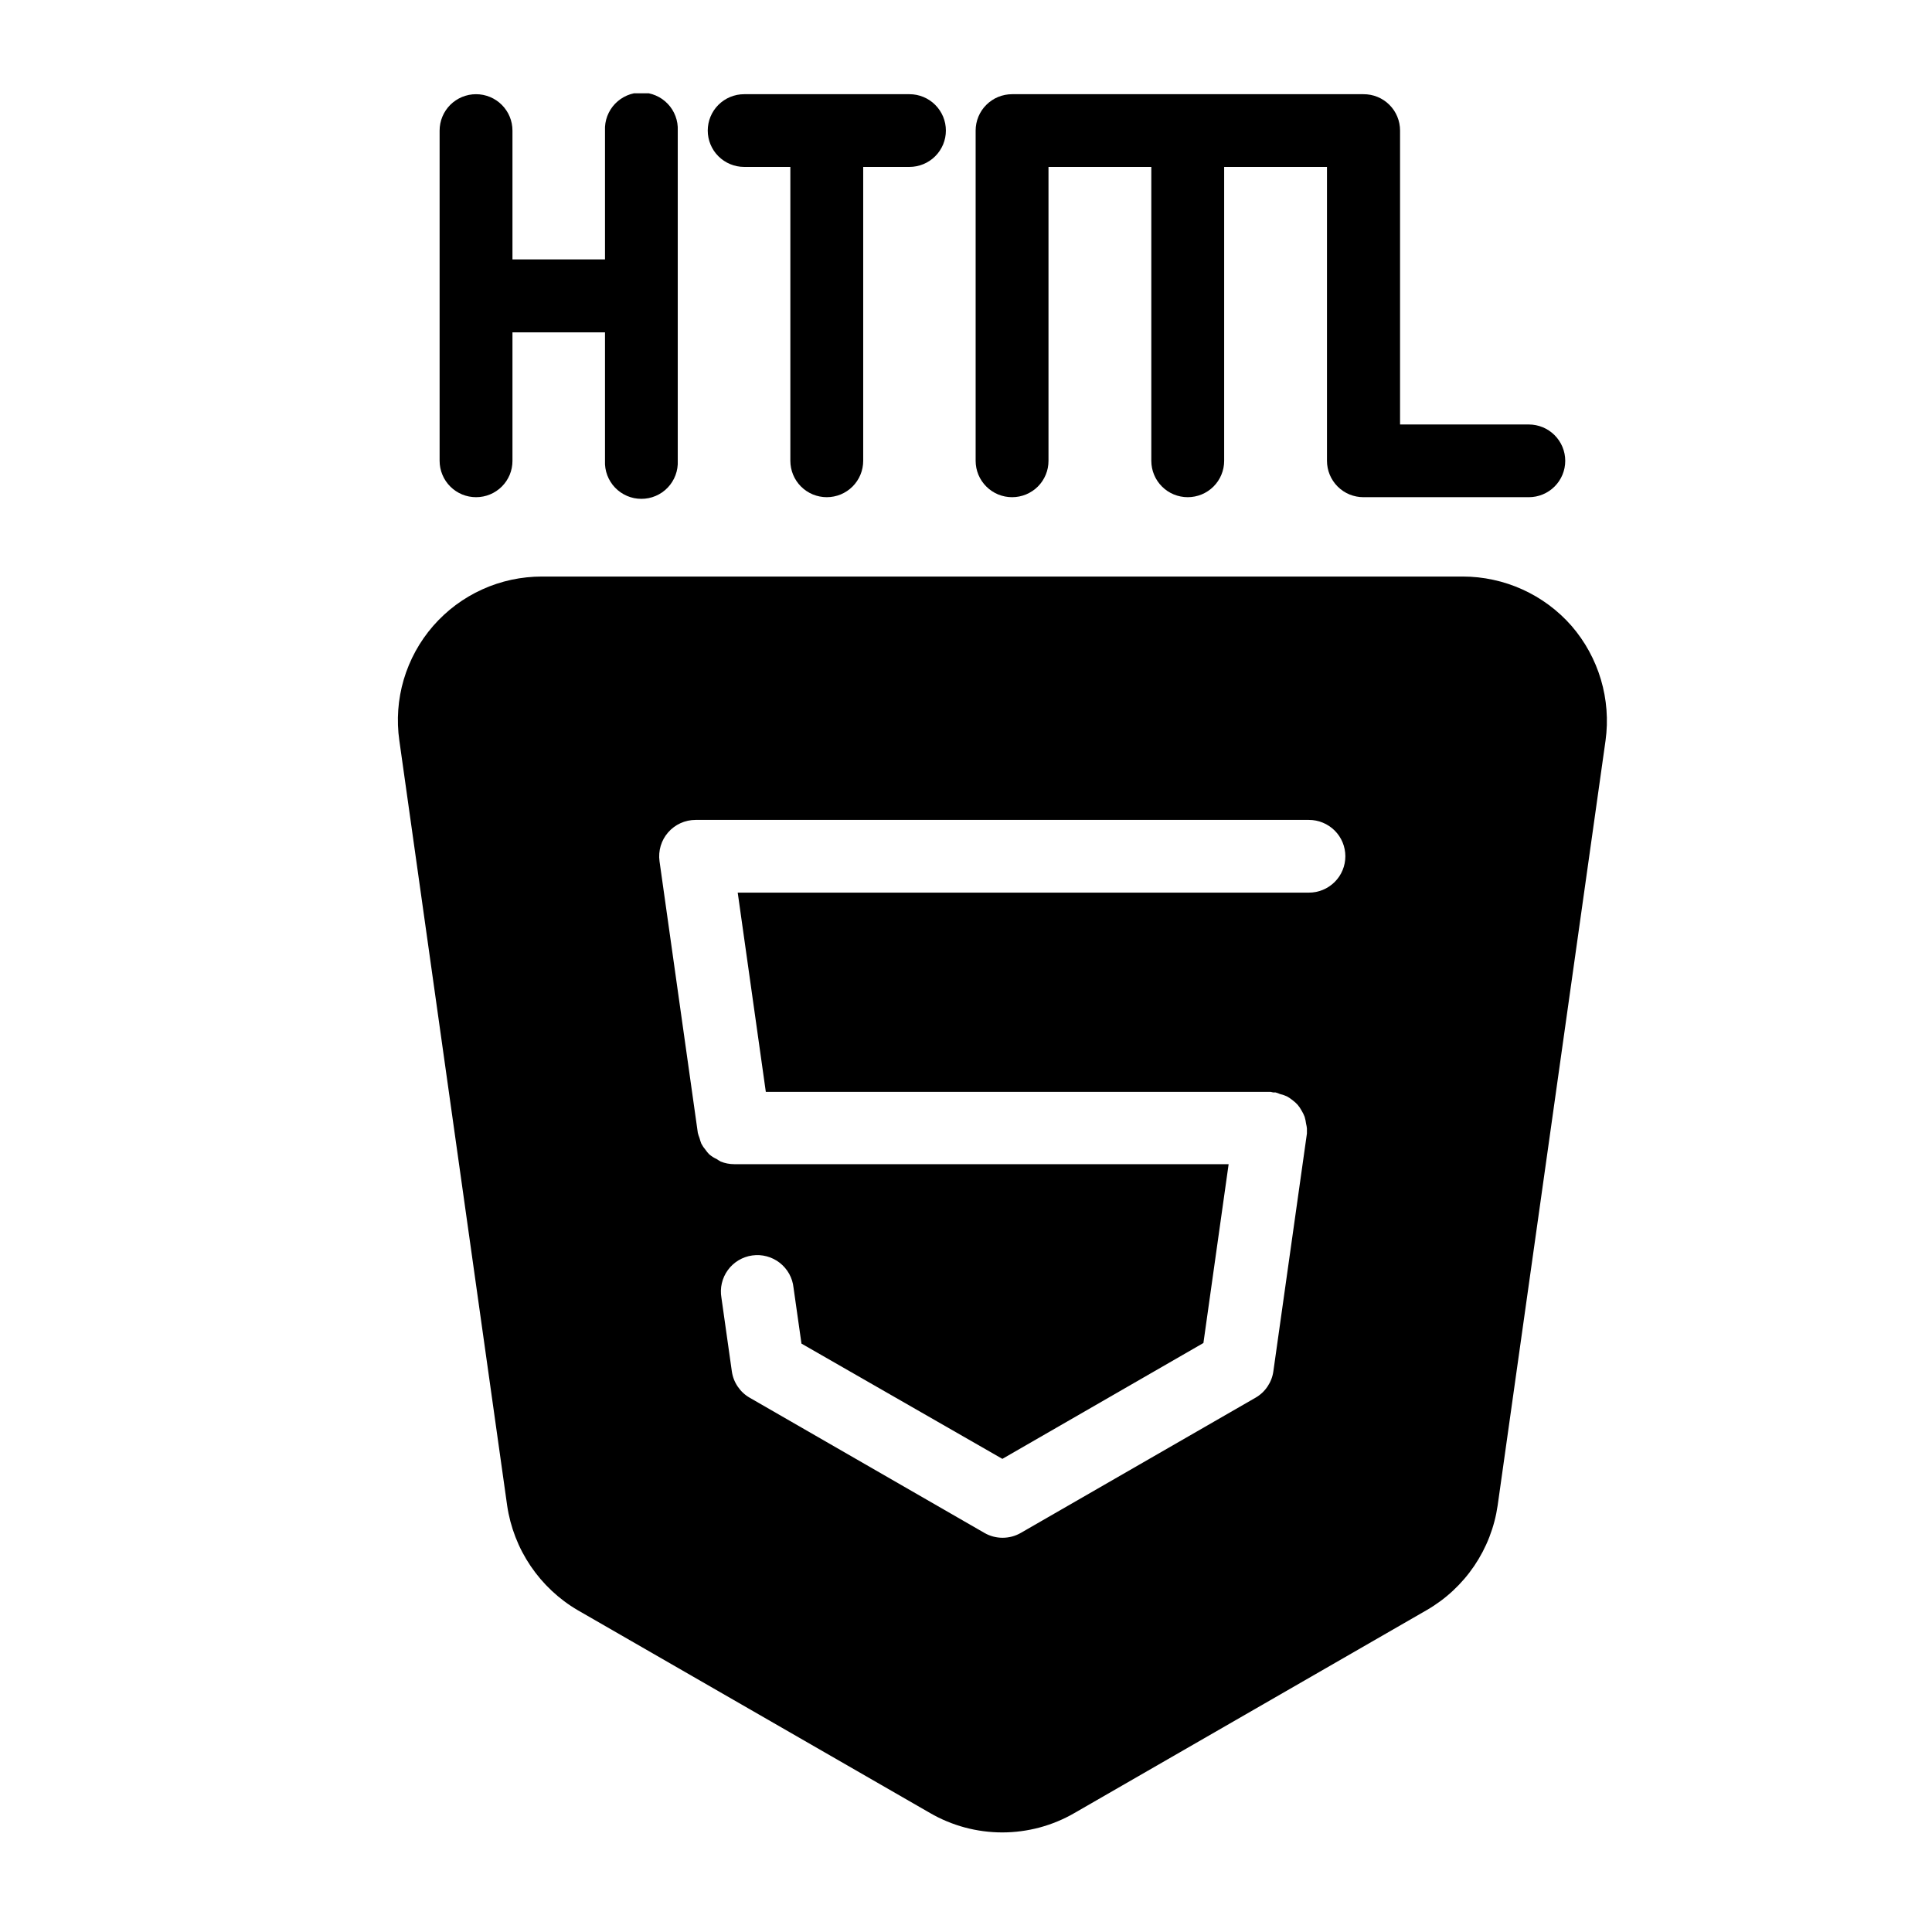 <?xml version="1.0" encoding="UTF-8"?><svg xmlns="http://www.w3.org/2000/svg" xmlns:xlink="http://www.w3.org/1999/xlink" contentScriptType="text/ecmascript" width="375pt" zoomAndPan="magnify" contentStyleType="text/css" viewBox="0 0 375 375" height="375pt" preserveAspectRatio="xMidYMid meet" version="1.2"><defs><clipPath xml:id="clip1" id="clip1"><path d="M 85 18.109 L 132 18.109 L 132 97 L 85 97 Z M 85 18.109 "/></clipPath><clipPath xml:id="clip2" id="clip2"><path d="M 137 18.109 L 184 18.109 L 184 97 L 137 97 Z M 137 18.109 "/></clipPath><clipPath xml:id="clip3" id="clip3"><path d="M 189 18.109 L 304 18.109 L 304 97 L 189 97 Z M 189 18.109 "/></clipPath></defs><g xml:id="surface1" id="surface1"><path style=" stroke:none;fill-rule:nonzero;fill:rgb(0%,0%,0%);fill-opacity:1;" d="M 305.039 121.488 C 303.723 119.984 302.258 118.633 300.652 117.441 C 299.047 116.25 297.332 115.242 295.508 114.414 C 293.688 113.59 291.797 112.965 289.84 112.543 C 287.883 112.117 285.906 111.906 283.902 111.906 L 105.215 111.906 C 104.215 111.906 103.219 111.957 102.227 112.062 C 101.234 112.164 100.246 112.324 99.27 112.531 C 98.293 112.742 97.332 113.004 96.383 113.316 C 95.434 113.629 94.504 113.992 93.598 114.406 C 92.688 114.82 91.801 115.277 90.941 115.785 C 90.082 116.293 89.25 116.844 88.449 117.441 C 87.648 118.039 86.883 118.676 86.152 119.355 C 85.418 120.031 84.727 120.75 84.07 121.5 C 83.414 122.254 82.801 123.039 82.23 123.859 C 81.66 124.676 81.137 125.523 80.656 126.398 C 80.176 127.273 79.746 128.172 79.363 129.094 C 78.98 130.012 78.645 130.953 78.363 131.91 C 78.082 132.863 77.852 133.832 77.676 134.816 C 77.496 135.797 77.371 136.785 77.301 137.777 C 77.227 138.773 77.211 139.77 77.246 140.766 C 77.281 141.762 77.367 142.754 77.512 143.742 L 98.441 292.246 C 98.75 294.34 99.289 296.375 100.055 298.352 C 100.82 300.328 101.797 302.195 102.984 303.949 C 104.172 305.707 105.539 307.312 107.086 308.762 C 108.633 310.215 110.32 311.477 112.152 312.547 L 180.523 351.906 C 181.582 352.52 182.68 353.062 183.809 353.531 C 184.941 354 186.098 354.395 187.281 354.715 C 188.465 355.031 189.664 355.27 190.879 355.43 C 192.094 355.59 193.312 355.672 194.539 355.672 C 195.762 355.672 196.984 355.59 198.195 355.43 C 199.41 355.27 200.609 355.031 201.793 354.715 C 202.977 354.395 204.133 354 205.266 353.531 C 206.395 353.062 207.492 352.52 208.551 351.906 L 276.953 312.504 C 278.789 311.438 280.488 310.184 282.039 308.734 C 283.594 307.285 284.965 305.684 286.156 303.926 C 287.344 302.168 288.324 300.297 289.09 298.32 C 289.855 296.34 290.391 294.301 290.695 292.199 L 311.637 143.727 C 311.91 141.746 311.969 139.758 311.816 137.766 C 311.664 135.77 311.301 133.816 310.734 131.898 C 310.164 129.98 309.398 128.145 308.441 126.391 C 307.48 124.637 306.348 123 305.039 121.488 Z M 254.055 173.258 L 143.191 173.258 L 148.645 211.926 L 246.617 211.926 C 246.793 211.953 246.965 211.992 247.133 212.043 L 247.586 212.043 C 247.887 212.121 248.176 212.227 248.453 212.352 C 248.914 212.461 249.359 212.613 249.793 212.809 C 250.176 213.023 250.535 213.266 250.879 213.539 C 251.242 213.809 251.578 214.113 251.879 214.449 C 252.168 214.789 252.418 215.156 252.629 215.551 C 252.867 215.938 253.07 216.344 253.23 216.77 C 253.359 217.211 253.453 217.66 253.512 218.117 C 253.586 218.418 253.641 218.719 253.672 219.027 L 253.672 219.527 C 253.672 219.527 253.672 219.832 253.672 220.012 L 247.16 266.16 C 247.012 267.238 246.629 268.227 246.02 269.129 C 245.414 270.031 244.637 270.754 243.691 271.297 L 198.133 297.539 C 197.594 297.848 197.027 298.082 196.43 298.242 C 195.832 298.398 195.223 298.48 194.605 298.48 C 193.984 298.48 193.375 298.398 192.777 298.242 C 192.18 298.082 191.613 297.848 191.078 297.539 L 145.516 271.297 C 144.57 270.754 143.797 270.031 143.188 269.129 C 142.578 268.227 142.199 267.238 142.047 266.16 L 140.031 251.902 C 139.949 251.438 139.914 250.965 139.926 250.492 C 139.938 250.02 139.996 249.551 140.105 249.09 C 140.211 248.625 140.363 248.18 140.559 247.75 C 140.754 247.316 140.992 246.91 141.273 246.527 C 141.551 246.141 141.863 245.789 142.215 245.469 C 142.566 245.148 142.941 244.867 143.352 244.621 C 143.758 244.379 144.184 244.176 144.633 244.02 C 145.078 243.859 145.539 243.746 146.008 243.684 C 146.477 243.617 146.949 243.598 147.426 243.625 C 147.898 243.656 148.363 243.73 148.824 243.855 C 149.281 243.977 149.723 244.145 150.148 244.355 C 150.574 244.566 150.973 244.816 151.348 245.109 C 151.723 245.402 152.062 245.727 152.371 246.09 C 152.68 246.449 152.949 246.836 153.18 247.25 C 153.406 247.664 153.594 248.098 153.738 248.551 C 153.879 249.004 153.977 249.465 154.023 249.938 L 155.566 260.793 L 194.559 283.164 L 233.582 260.676 L 238.477 225.965 L 142.488 225.965 C 141.582 225.961 140.711 225.789 139.871 225.453 C 139.594 225.32 139.355 225.113 139.105 224.969 C 138.566 224.73 138.078 224.418 137.637 224.031 C 137.387 223.773 137.164 223.5 136.961 223.207 C 136.637 222.828 136.355 222.418 136.125 221.977 C 135.984 221.613 135.867 221.25 135.77 220.875 C 135.641 220.555 135.531 220.227 135.449 219.891 L 128.012 167.168 C 127.941 166.668 127.926 166.168 127.965 165.668 C 128.004 165.164 128.094 164.672 128.238 164.188 C 128.383 163.707 128.574 163.242 128.816 162.801 C 129.062 162.359 129.348 161.949 129.68 161.57 C 130.012 161.188 130.379 160.848 130.785 160.547 C 131.188 160.246 131.621 159.988 132.078 159.781 C 132.539 159.57 133.016 159.414 133.508 159.305 C 134.004 159.199 134.5 159.145 135.008 159.145 L 254.055 159.145 C 254.52 159.145 254.98 159.188 255.434 159.277 C 255.891 159.367 256.332 159.5 256.762 159.68 C 257.191 159.855 257.602 160.074 257.984 160.332 C 258.371 160.586 258.73 160.879 259.059 161.207 C 259.387 161.535 259.68 161.891 259.941 162.277 C 260.199 162.664 260.418 163.07 260.594 163.5 C 260.773 163.926 260.906 164.367 260.996 164.824 C 261.086 165.277 261.133 165.738 261.133 166.199 C 261.133 166.664 261.086 167.125 260.996 167.578 C 260.906 168.035 260.773 168.477 260.594 168.902 C 260.418 169.332 260.199 169.738 259.941 170.125 C 259.68 170.508 259.387 170.867 259.059 171.195 C 258.73 171.52 258.371 171.812 257.984 172.07 C 257.602 172.328 257.191 172.547 256.762 172.723 C 256.332 172.898 255.891 173.031 255.434 173.125 C 254.98 173.215 254.52 173.258 254.055 173.258 Z M 254.055 173.258 "/><g clip-rule="nonzero" clip-path="url(#clip1)"><path style=" stroke:none;fill-rule:nonzero;fill:rgb(0%,0%,0%);fill-opacity:1;" d="M 92.414 96.504 C 92.879 96.504 93.336 96.457 93.793 96.367 C 94.246 96.277 94.688 96.145 95.117 95.965 C 95.547 95.789 95.953 95.57 96.336 95.312 C 96.723 95.059 97.078 94.766 97.406 94.438 C 97.734 94.109 98.027 93.754 98.285 93.367 C 98.543 92.98 98.758 92.574 98.938 92.148 C 99.113 91.719 99.246 91.277 99.336 90.824 C 99.426 90.371 99.469 89.91 99.469 89.449 L 99.469 64.508 L 117.43 64.508 L 117.43 89.449 C 117.406 89.926 117.434 90.398 117.508 90.867 C 117.582 91.34 117.703 91.797 117.871 92.246 C 118.039 92.691 118.25 93.117 118.504 93.52 C 118.758 93.926 119.051 94.301 119.379 94.645 C 119.711 94.988 120.07 95.297 120.465 95.57 C 120.855 95.84 121.273 96.07 121.711 96.258 C 122.148 96.445 122.605 96.586 123.07 96.684 C 123.539 96.777 124.012 96.824 124.492 96.824 C 124.969 96.824 125.441 96.777 125.91 96.684 C 126.379 96.586 126.832 96.445 127.27 96.258 C 127.711 96.07 128.125 95.84 128.52 95.57 C 128.91 95.297 129.273 94.988 129.602 94.645 C 129.934 94.301 130.223 93.926 130.477 93.52 C 130.73 93.117 130.941 92.691 131.109 92.246 C 131.277 91.797 131.398 91.34 131.473 90.867 C 131.547 90.398 131.574 89.926 131.551 89.449 L 131.551 25.34 C 131.574 24.863 131.547 24.391 131.473 23.918 C 131.398 23.449 131.277 22.988 131.109 22.543 C 130.941 22.098 130.73 21.672 130.477 21.266 C 130.223 20.863 129.934 20.488 129.602 20.145 C 129.273 19.801 128.91 19.492 128.52 19.219 C 128.125 18.949 127.711 18.719 127.27 18.531 C 126.832 18.344 126.379 18.203 125.91 18.105 C 125.441 18.012 124.969 17.961 124.492 17.961 C 124.012 17.961 123.539 18.012 123.07 18.105 C 122.605 18.203 122.148 18.344 121.711 18.531 C 121.273 18.719 120.855 18.949 120.465 19.219 C 120.07 19.492 119.711 19.801 119.379 20.145 C 119.051 20.488 118.758 20.863 118.504 21.266 C 118.25 21.672 118.039 22.098 117.871 22.543 C 117.703 22.988 117.582 23.449 117.508 23.918 C 117.434 24.391 117.406 24.863 117.43 25.34 L 117.43 50.352 L 99.469 50.352 L 99.469 25.34 C 99.469 24.879 99.422 24.418 99.332 23.965 C 99.242 23.508 99.109 23.066 98.93 22.641 C 98.754 22.211 98.535 21.805 98.277 21.422 C 98.02 21.035 97.727 20.68 97.398 20.352 C 97.07 20.023 96.711 19.73 96.328 19.473 C 95.941 19.215 95.535 19 95.105 18.82 C 94.676 18.645 94.234 18.512 93.777 18.418 C 93.324 18.328 92.863 18.285 92.398 18.285 C 91.934 18.285 91.477 18.328 91.02 18.418 C 90.566 18.512 90.121 18.645 89.695 18.82 C 89.266 19 88.859 19.215 88.473 19.473 C 88.086 19.73 87.73 20.023 87.398 20.352 C 87.07 20.68 86.777 21.035 86.52 21.422 C 86.262 21.805 86.047 22.211 85.867 22.641 C 85.691 23.066 85.555 23.508 85.465 23.965 C 85.375 24.418 85.328 24.879 85.328 25.34 L 85.328 89.449 C 85.328 89.91 85.375 90.371 85.465 90.828 C 85.559 91.281 85.691 91.723 85.871 92.152 C 86.047 92.582 86.266 92.988 86.523 93.371 C 86.781 93.758 87.078 94.113 87.406 94.441 C 87.734 94.77 88.094 95.062 88.48 95.32 C 88.867 95.578 89.273 95.793 89.703 95.973 C 90.133 96.148 90.578 96.281 91.031 96.371 C 91.488 96.461 91.949 96.504 92.414 96.504 Z M 92.414 96.504 "/></g><g clip-rule="nonzero" clip-path="url(#clip2)"><path style=" stroke:none;fill-rule:nonzero;fill:rgb(0%,0%,0%);fill-opacity:1;" d="M 144.441 32.398 L 153.406 32.398 L 153.406 89.449 C 153.406 89.91 153.453 90.371 153.543 90.824 C 153.633 91.277 153.77 91.719 153.945 92.148 C 154.125 92.578 154.34 92.984 154.598 93.367 C 154.855 93.754 155.148 94.109 155.477 94.438 C 155.805 94.766 156.164 95.059 156.551 95.316 C 156.934 95.574 157.344 95.789 157.77 95.969 C 158.199 96.145 158.641 96.277 159.098 96.367 C 159.555 96.457 160.012 96.504 160.477 96.504 C 160.941 96.504 161.402 96.457 161.855 96.367 C 162.312 96.277 162.754 96.145 163.184 95.969 C 163.609 95.789 164.02 95.574 164.402 95.316 C 164.789 95.059 165.148 94.766 165.477 94.438 C 165.805 94.109 166.098 93.754 166.355 93.367 C 166.613 92.984 166.832 92.578 167.008 92.148 C 167.188 91.719 167.32 91.277 167.41 90.824 C 167.5 90.371 167.547 89.91 167.547 89.449 L 167.547 32.398 L 176.527 32.398 C 176.992 32.398 177.449 32.352 177.906 32.262 C 178.359 32.172 178.801 32.035 179.23 31.859 C 179.66 31.684 180.066 31.465 180.453 31.207 C 180.84 30.949 181.195 30.656 181.523 30.328 C 181.852 30.004 182.145 29.645 182.402 29.262 C 182.66 28.875 182.879 28.469 183.059 28.039 C 183.234 27.613 183.367 27.172 183.461 26.719 C 183.551 26.262 183.594 25.805 183.594 25.34 C 183.594 24.879 183.551 24.418 183.461 23.965 C 183.367 23.508 183.234 23.066 183.059 22.641 C 182.879 22.211 182.66 21.805 182.402 21.422 C 182.145 21.035 181.852 20.68 181.523 20.352 C 181.195 20.023 180.84 19.73 180.453 19.473 C 180.066 19.215 179.66 19 179.23 18.82 C 178.801 18.645 178.359 18.512 177.906 18.418 C 177.449 18.328 176.992 18.285 176.527 18.285 L 144.441 18.285 C 143.977 18.285 143.52 18.328 143.062 18.418 C 142.609 18.512 142.164 18.645 141.738 18.82 C 141.309 19 140.902 19.215 140.516 19.473 C 140.129 19.73 139.77 20.023 139.441 20.352 C 139.113 20.68 138.82 21.035 138.562 21.422 C 138.305 21.805 138.09 22.211 137.91 22.641 C 137.734 23.066 137.598 23.508 137.508 23.965 C 137.418 24.418 137.371 24.879 137.371 25.34 C 137.371 25.805 137.418 26.262 137.508 26.719 C 137.598 27.172 137.734 27.613 137.91 28.039 C 138.09 28.469 138.305 28.875 138.562 29.262 C 138.82 29.645 139.113 30.004 139.441 30.328 C 139.77 30.656 140.129 30.949 140.516 31.207 C 140.902 31.465 141.309 31.684 141.738 31.859 C 142.164 32.035 142.609 32.172 143.062 32.262 C 143.52 32.352 143.977 32.398 144.441 32.398 Z M 144.441 32.398 "/></g><g clip-rule="nonzero" clip-path="url(#clip3)"><path style=" stroke:none;fill-rule:nonzero;fill:rgb(0%,0%,0%);fill-opacity:1;" d="M 196.457 96.504 C 196.918 96.504 197.379 96.457 197.832 96.367 C 198.289 96.277 198.73 96.145 199.16 95.965 C 199.586 95.789 199.992 95.57 200.379 95.312 C 200.766 95.059 201.121 94.766 201.449 94.438 C 201.777 94.109 202.07 93.754 202.328 93.367 C 202.582 92.98 202.801 92.574 202.977 92.148 C 203.156 91.719 203.289 91.277 203.379 90.824 C 203.469 90.371 203.512 89.91 203.512 89.449 L 203.512 32.398 L 223.469 32.398 L 223.469 89.449 C 223.469 89.91 223.516 90.371 223.605 90.824 C 223.695 91.277 223.828 91.719 224.008 92.148 C 224.184 92.578 224.402 92.984 224.66 93.367 C 224.918 93.754 225.211 94.109 225.539 94.438 C 225.867 94.766 226.227 95.059 226.609 95.316 C 226.996 95.574 227.402 95.789 227.832 95.969 C 228.262 96.145 228.703 96.277 229.16 96.367 C 229.613 96.457 230.074 96.504 230.539 96.504 C 231.004 96.504 231.461 96.457 231.918 96.367 C 232.371 96.277 232.816 96.145 233.242 95.969 C 233.672 95.789 234.078 95.574 234.465 95.316 C 234.852 95.059 235.211 94.766 235.539 94.438 C 235.867 94.109 236.16 93.754 236.418 93.367 C 236.676 92.984 236.891 92.578 237.07 92.148 C 237.246 91.719 237.383 91.277 237.473 90.824 C 237.562 90.371 237.609 89.91 237.609 89.449 L 237.609 32.398 L 257.566 32.398 L 257.566 89.449 C 257.566 89.91 257.613 90.371 257.703 90.824 C 257.793 91.277 257.926 91.719 258.105 92.148 C 258.281 92.578 258.5 92.984 258.758 93.367 C 259.016 93.754 259.309 94.109 259.637 94.438 C 259.965 94.766 260.324 95.059 260.707 95.316 C 261.094 95.574 261.5 95.789 261.93 95.969 C 262.359 96.145 262.801 96.277 263.258 96.367 C 263.711 96.457 264.172 96.504 264.637 96.504 L 296.734 96.504 C 297.199 96.504 297.66 96.461 298.113 96.371 C 298.57 96.281 299.012 96.145 299.441 95.969 C 299.871 95.793 300.281 95.574 300.664 95.316 C 301.051 95.059 301.41 94.766 301.738 94.441 C 302.066 94.113 302.359 93.754 302.617 93.371 C 302.875 92.984 303.094 92.578 303.273 92.148 C 303.449 91.723 303.586 91.281 303.676 90.824 C 303.766 90.371 303.812 89.91 303.812 89.449 C 303.812 88.984 303.766 88.523 303.676 88.07 C 303.586 87.617 303.449 87.176 303.273 86.746 C 303.094 86.316 302.875 85.91 302.617 85.527 C 302.359 85.141 302.066 84.785 301.738 84.457 C 301.41 84.129 301.051 83.836 300.664 83.578 C 300.281 83.32 299.871 83.105 299.441 82.926 C 299.012 82.75 298.57 82.617 298.113 82.527 C 297.66 82.438 297.199 82.391 296.734 82.391 L 271.75 82.391 L 271.75 25.34 C 271.75 24.875 271.707 24.414 271.613 23.957 C 271.523 23.5 271.391 23.059 271.211 22.629 C 271.031 22.199 270.812 21.789 270.555 21.402 C 270.293 21.016 270 20.66 269.668 20.332 C 269.336 20.004 268.977 19.711 268.59 19.453 C 268.199 19.195 267.789 18.98 267.355 18.805 C 266.926 18.629 266.48 18.496 266.023 18.41 C 265.566 18.324 265.102 18.281 264.637 18.285 L 196.457 18.285 C 195.992 18.285 195.531 18.328 195.074 18.418 C 194.617 18.508 194.176 18.641 193.746 18.816 C 193.316 18.992 192.906 19.211 192.52 19.469 C 192.133 19.727 191.777 20.02 191.449 20.348 C 191.117 20.672 190.824 21.031 190.566 21.414 C 190.309 21.801 190.09 22.207 189.91 22.637 C 189.734 23.066 189.598 23.508 189.508 23.961 C 189.418 24.418 189.371 24.875 189.371 25.34 L 189.371 89.449 C 189.371 89.91 189.418 90.371 189.508 90.828 C 189.598 91.281 189.734 91.723 189.91 92.152 C 190.09 92.582 190.309 92.988 190.566 93.371 C 190.824 93.758 191.117 94.113 191.449 94.441 C 191.777 94.77 192.133 95.062 192.52 95.32 C 192.906 95.578 193.316 95.793 193.746 95.973 C 194.176 96.148 194.617 96.281 195.074 96.371 C 195.531 96.461 195.992 96.504 196.457 96.504 Z M 196.457 96.504 "/></g></g></svg>